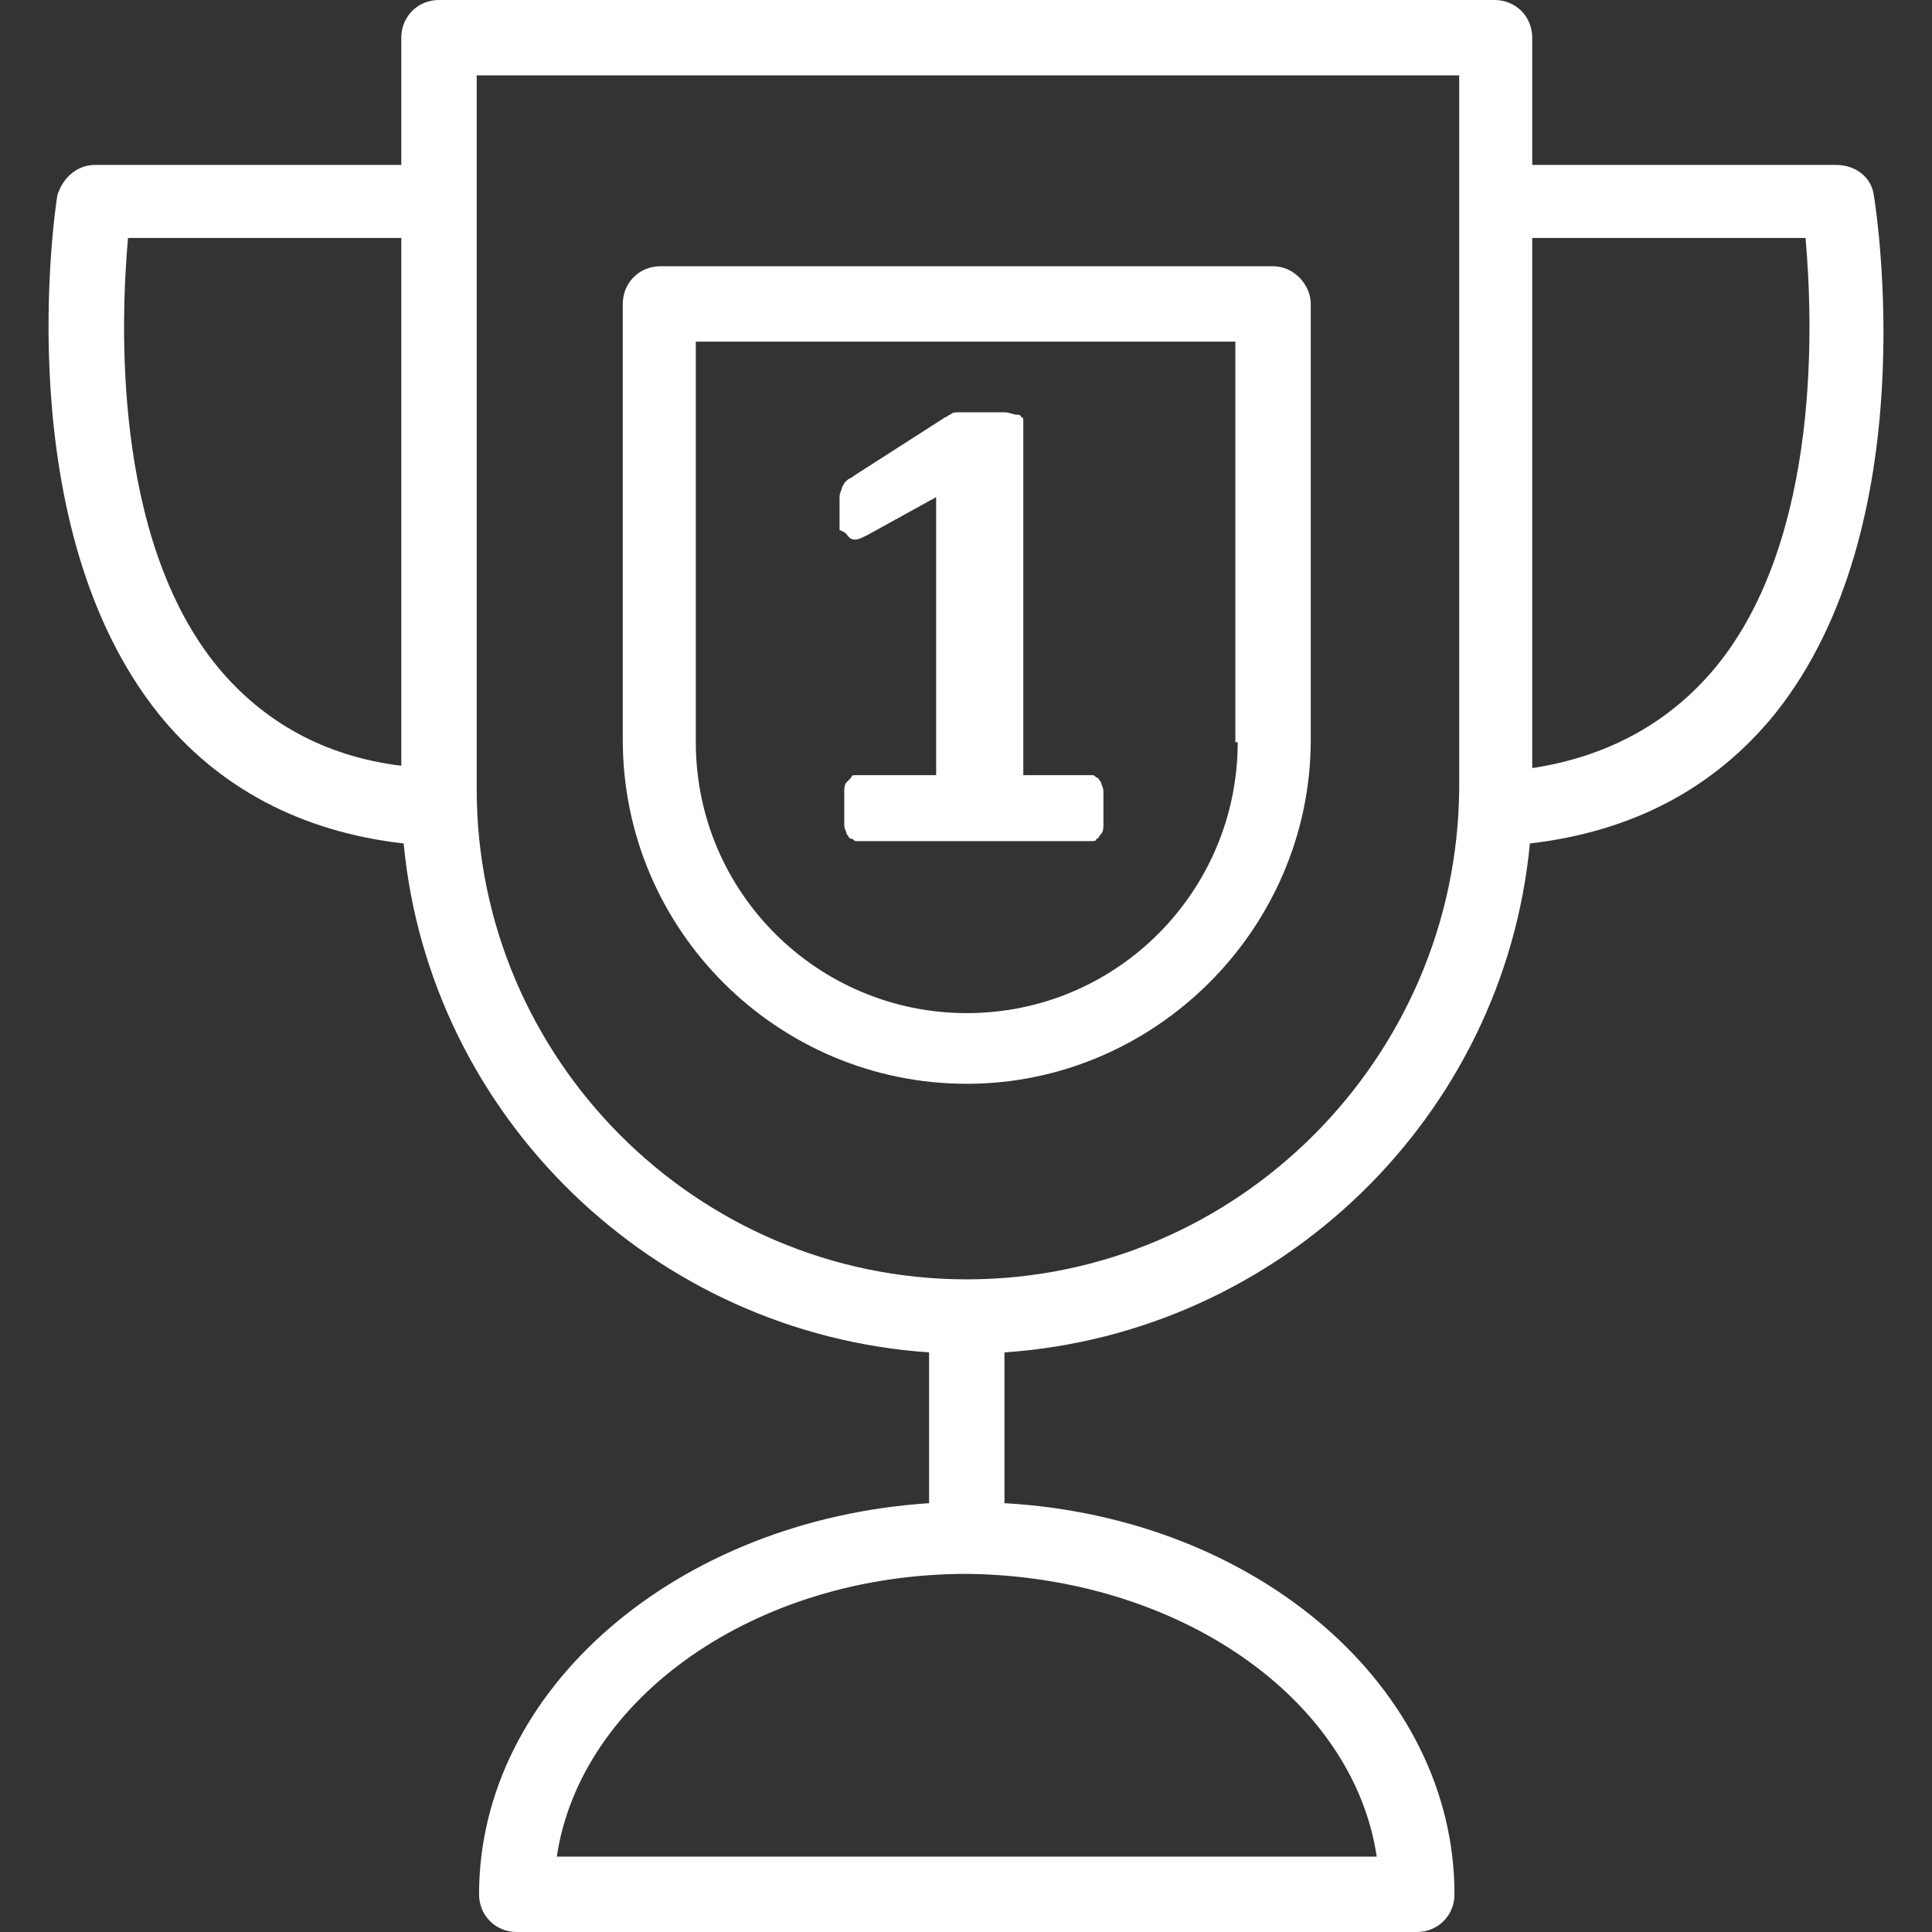 <?xml version="1.0" encoding="iso-8859-1"?>
<!-- Generator: Adobe Illustrator 19.0.0, SVG Export Plug-In . SVG Version: 6.00 Build 0)  -->
<svg fill="white" version="1.1" id="Capa_1" xmlns="http://www.w3.org/2000/svg" xmlns:xlink="http://www.w3.org/1999/xlink" x="0px" y="0px"
	 viewBox="0 0 328 328" style="enable-background:new 0 0 328 328;" xml:space="preserve">
<rect x="0" y="0" width="328" height="328" fill="#333333" stroke="none"/>
<g>
	<g>
		<path d="M186.93,132.8c-0.4-0.4-0.4-0.8-0.8-0.8c-0.4-0.4-0.4-0.4-0.8-0.4h-11.6v-60c0-0.4,0-0.8-0.4-0.8c0-0.4-0.4-0.4-0.8-0.4
			c-0.4,0-1.2-0.4-2-0.4s-2,0-3.6,0c-1.2,0-2,0-2.8,0c-0.8,0-1.2,0-1.6,0c-0.4,0-0.8,0-1.2,0.4c-0.4,0-0.4,0.4-0.8,0.4l-15.6,10
			c-0.4,0.4-0.8,0.4-1.2,0.8c-0.4,0.4-0.4,0.4-0.8,1.2c0,0.4-0.4,0.8-0.4,1.6c0,0.4,0,1.2,0,2.4c0,1.6,0,2.4,0,3.2
			c1.2,0.4,1.2,0.8,1.6,1.2c0.4,0.4,0.8,0.4,1.2,0.4c0.4,0,1.2-0.4,2-0.8l11.6-6.4v47.2h-13.6c-0.4,0-0.8,0-0.8,0.4
			c-0.4,0.4-0.4,0.4-0.8,0.8c-0.4,0.4-0.4,1.2-0.4,1.6c0,0.8,0,1.6,0,2.8c0,1.2,0,2,0,2.8s0.4,1.2,0.4,1.6c0.4,0.4,0.4,0.8,0.8,0.8
			c0.4,0,0.4,0.4,0.8,0.4h40c0.4,0,0.8,0,0.8-0.4c0.4,0,0.4-0.4,0.8-0.8c0.4-0.4,0.4-1.2,0.4-1.6c0-0.8,0-1.6,0-2.8c0-1.2,0-2,0-2.8
			C187.33,133.6,186.93,133.2,186.93,132.8z"/>
	</g>
</g>
<g>
	<g>
		<path d="M216.13,45.2h-104c-3.6,0-6.4,2.8-6.4,6.4v74c0,32.4,26.4,58.4,58.4,58.4s58.4-26.4,58.4-58.4v-74
			C222.53,48.4,219.73,45.2,216.13,45.2z M164.13,172c-25.2,0-46-20.4-46-46V58h91.6v68h0.4C210.13,151.2,189.73,172,164.13,172z"/>
	</g>
</g>
<g>
	<g>
		<path d="M318.13,33.2c-0.4-3.2-3.2-5.2-6.4-5.2h-51.6V6.4c0-3.6-2.8-6.4-6.4-6.4H74.53c-3.6,0-6.4,2.8-6.4,6.4V28h-52
			c-3.2,0-5.6,2.4-6.4,5.2c-0.4,2.4-8.4,56,17.2,88c10,12.4,24,20,41.6,22c4.4,46.4,42.4,83.2,89.2,86.4v25.6
			c-42.8,2.8-76.4,31.6-76.4,66.4c0,3.6,2.8,6.4,6.4,6.4h152.8c3.6,0,6.4-2.8,6.4-6.4c0-35.2-33.6-64-76.4-66.4v-25.6
			c46.8-3.2,84.8-40,89.2-86.4c17.2-2,31.2-9.2,41.6-22C326.93,89.2,318.53,35.6,318.13,33.2z M68.13,130
			c-13.2-1.6-23.6-7.6-31.2-16.8c-18-22-16.4-59.2-15.2-72.8h46.4V130z M233.73,315.2H94.53c4-26.8,33.6-48,69.6-48
			C200.13,267.6,229.73,288.4,233.73,315.2z M247.73,134c-0.4,45.6-37.6,83.2-83.6,83.2s-83.2-37.6-83.2-83.2V12.8h166.8V134z
			 M291.33,113.2c-7.6,9.2-18,15.2-31.2,17.2v-90h46.4C307.73,54,309.33,91.2,291.33,113.2z"/>
	</g>
</g>
<g>
</g>
<g>
</g>
<g>
</g>
<g>
</g>
<g>
</g>
<g>
</g>
<g>
</g>
<g>
</g>
<g>
</g>
<g>
</g>
<g>
</g>
<g>
</g>
<g>
</g>
<g>
</g>
<g>
</g>
</svg>
